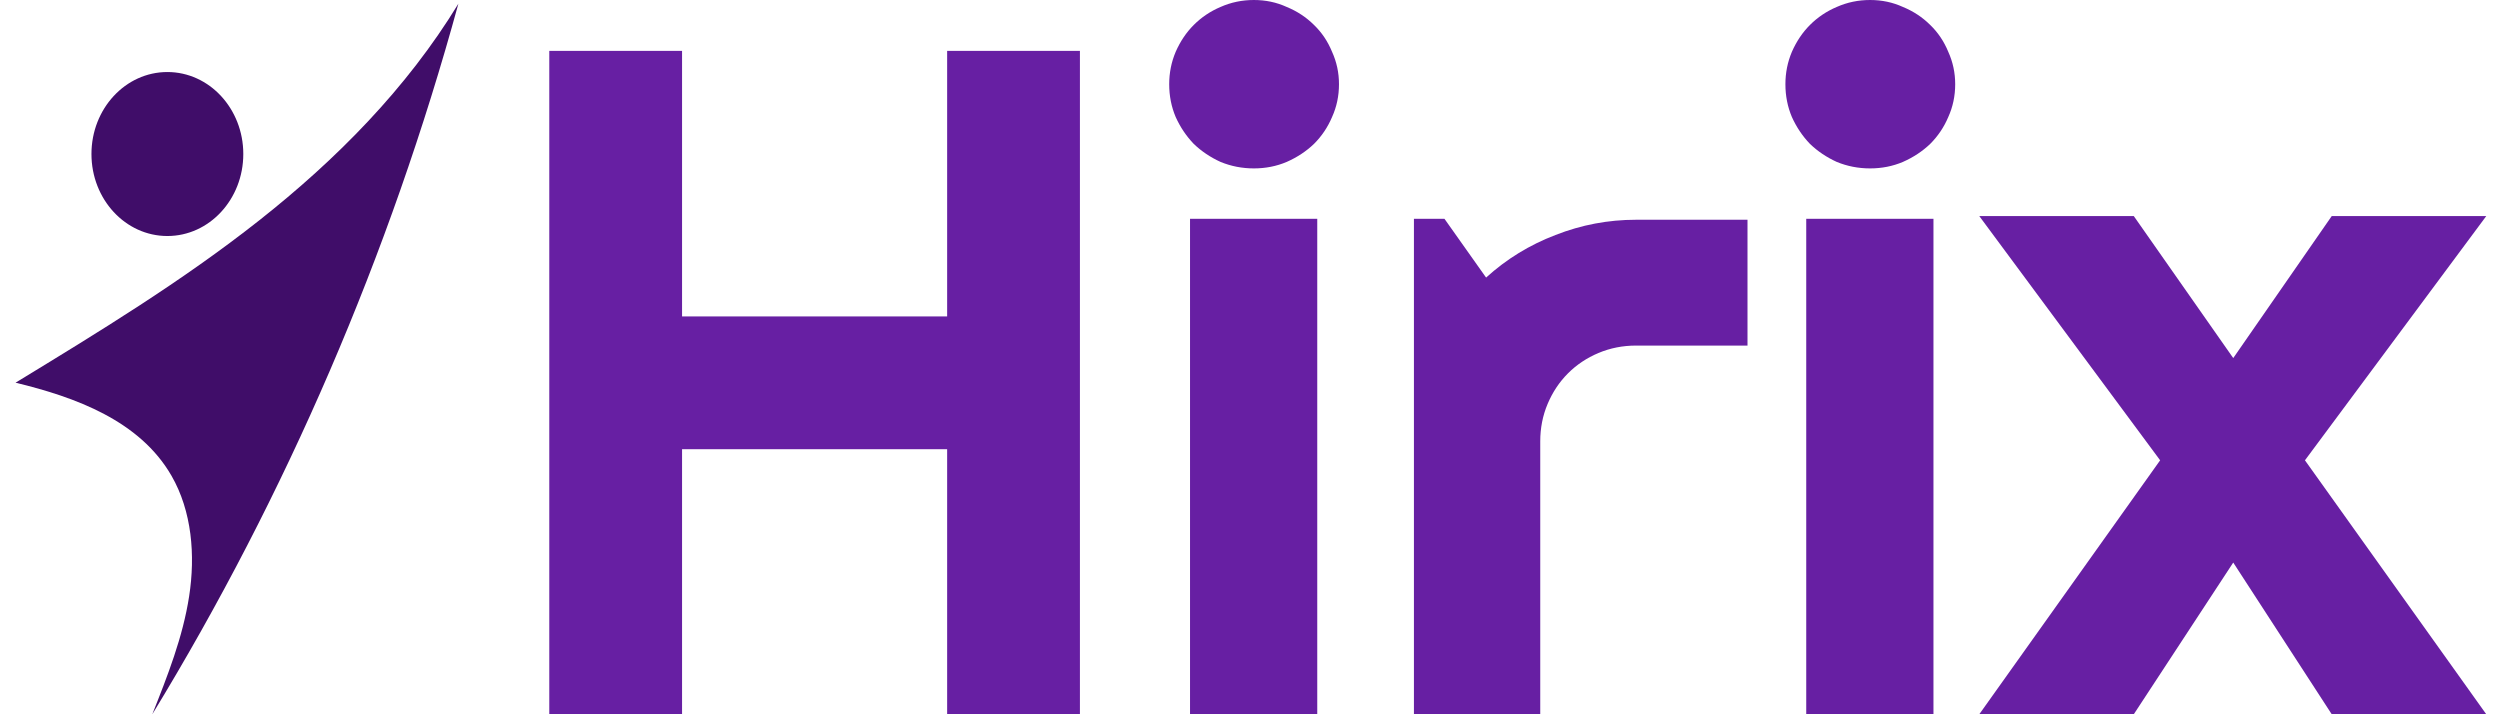 <svg xmlns="http://www.w3.org/2000/svg" width="91" height="26" viewBox="0 0 91 26" fill="none">
<path d="M5.543 26C6.097 24.605 6.656 23.194 6.885 21.702C7.115 20.211 6.987 18.609 6.241 17.315C5.085 15.311 2.748 14.458 0.566 13.93C3.597 12.084 6.636 10.232 9.435 8.022C12.234 5.813 14.803 3.226 16.685 0.135C14.19 9.257 10.424 17.998 5.543 26Z" fill="#400D69"/>
<path d="M6.092 8.591C7.619 8.591 8.856 7.255 8.856 5.606C8.856 3.958 7.619 2.622 6.092 2.622C4.566 2.622 3.329 3.958 3.329 5.606C3.329 7.255 4.566 8.591 6.092 8.591Z" fill="#400D69"/>
<path d="M90.501 26H84.876L81.29 20.477L77.669 26H72.045L78.629 16.755L72.045 7.864H77.669L81.29 13.034L84.876 7.864H90.501L83.9 16.755L90.501 26Z" fill="#671FA3"/>
<path d="M71.169 3.065C71.169 3.491 71.085 3.89 70.917 4.26C70.76 4.631 70.541 4.956 70.26 5.237C69.979 5.506 69.648 5.725 69.266 5.894C68.896 6.051 68.498 6.13 68.071 6.13C67.644 6.13 67.24 6.051 66.858 5.894C66.488 5.725 66.162 5.506 65.882 5.237C65.612 4.956 65.393 4.631 65.225 4.26C65.068 3.89 64.989 3.491 64.989 3.065C64.989 2.649 65.068 2.256 65.225 1.886C65.393 1.504 65.612 1.179 65.882 0.909C66.162 0.629 66.488 0.41 66.858 0.253C67.24 0.084 67.644 0 68.071 0C68.498 0 68.896 0.084 69.266 0.253C69.648 0.41 69.979 0.629 70.26 0.909C70.541 1.179 70.76 1.504 70.917 1.886C71.085 2.256 71.169 2.649 71.169 3.065ZM70.378 26H65.747V7.965H70.378V26Z" fill="#671FA3"/>
<path d="M56.065 26H51.467V7.965H52.579L54.094 10.104C54.835 9.43 55.677 8.914 56.62 8.554C57.563 8.184 58.54 7.999 59.55 7.999H63.609V12.579H59.55C59.068 12.579 58.613 12.669 58.186 12.848C57.76 13.028 57.389 13.275 57.075 13.589C56.761 13.904 56.514 14.274 56.334 14.701C56.154 15.127 56.065 15.582 56.065 16.065V26Z" fill="#671FA3"/>
<path d="M48.739 3.065C48.739 3.491 48.655 3.89 48.487 4.26C48.33 4.631 48.111 4.956 47.83 5.237C47.549 5.506 47.218 5.725 46.836 5.894C46.466 6.051 46.067 6.13 45.641 6.13C45.214 6.13 44.81 6.051 44.428 5.894C44.058 5.725 43.732 5.506 43.452 5.237C43.182 4.956 42.963 4.631 42.795 4.26C42.638 3.89 42.559 3.491 42.559 3.065C42.559 2.649 42.638 2.256 42.795 1.886C42.963 1.504 43.182 1.179 43.452 0.909C43.732 0.629 44.058 0.41 44.428 0.253C44.81 0.084 45.214 0 45.641 0C46.067 0 46.466 0.084 46.836 0.253C47.218 0.41 47.549 0.629 47.83 0.909C48.111 1.179 48.33 1.504 48.487 1.886C48.655 2.256 48.739 2.649 48.739 3.065ZM47.948 26H43.317V7.965H47.948V26Z" fill="#671FA3"/>
<path d="M24.827 26H19.994V1.852H24.827V11.518H34.476V1.852H39.309V26H34.476V16.351H24.827V26Z" fill="#671FA3"/>
</svg>